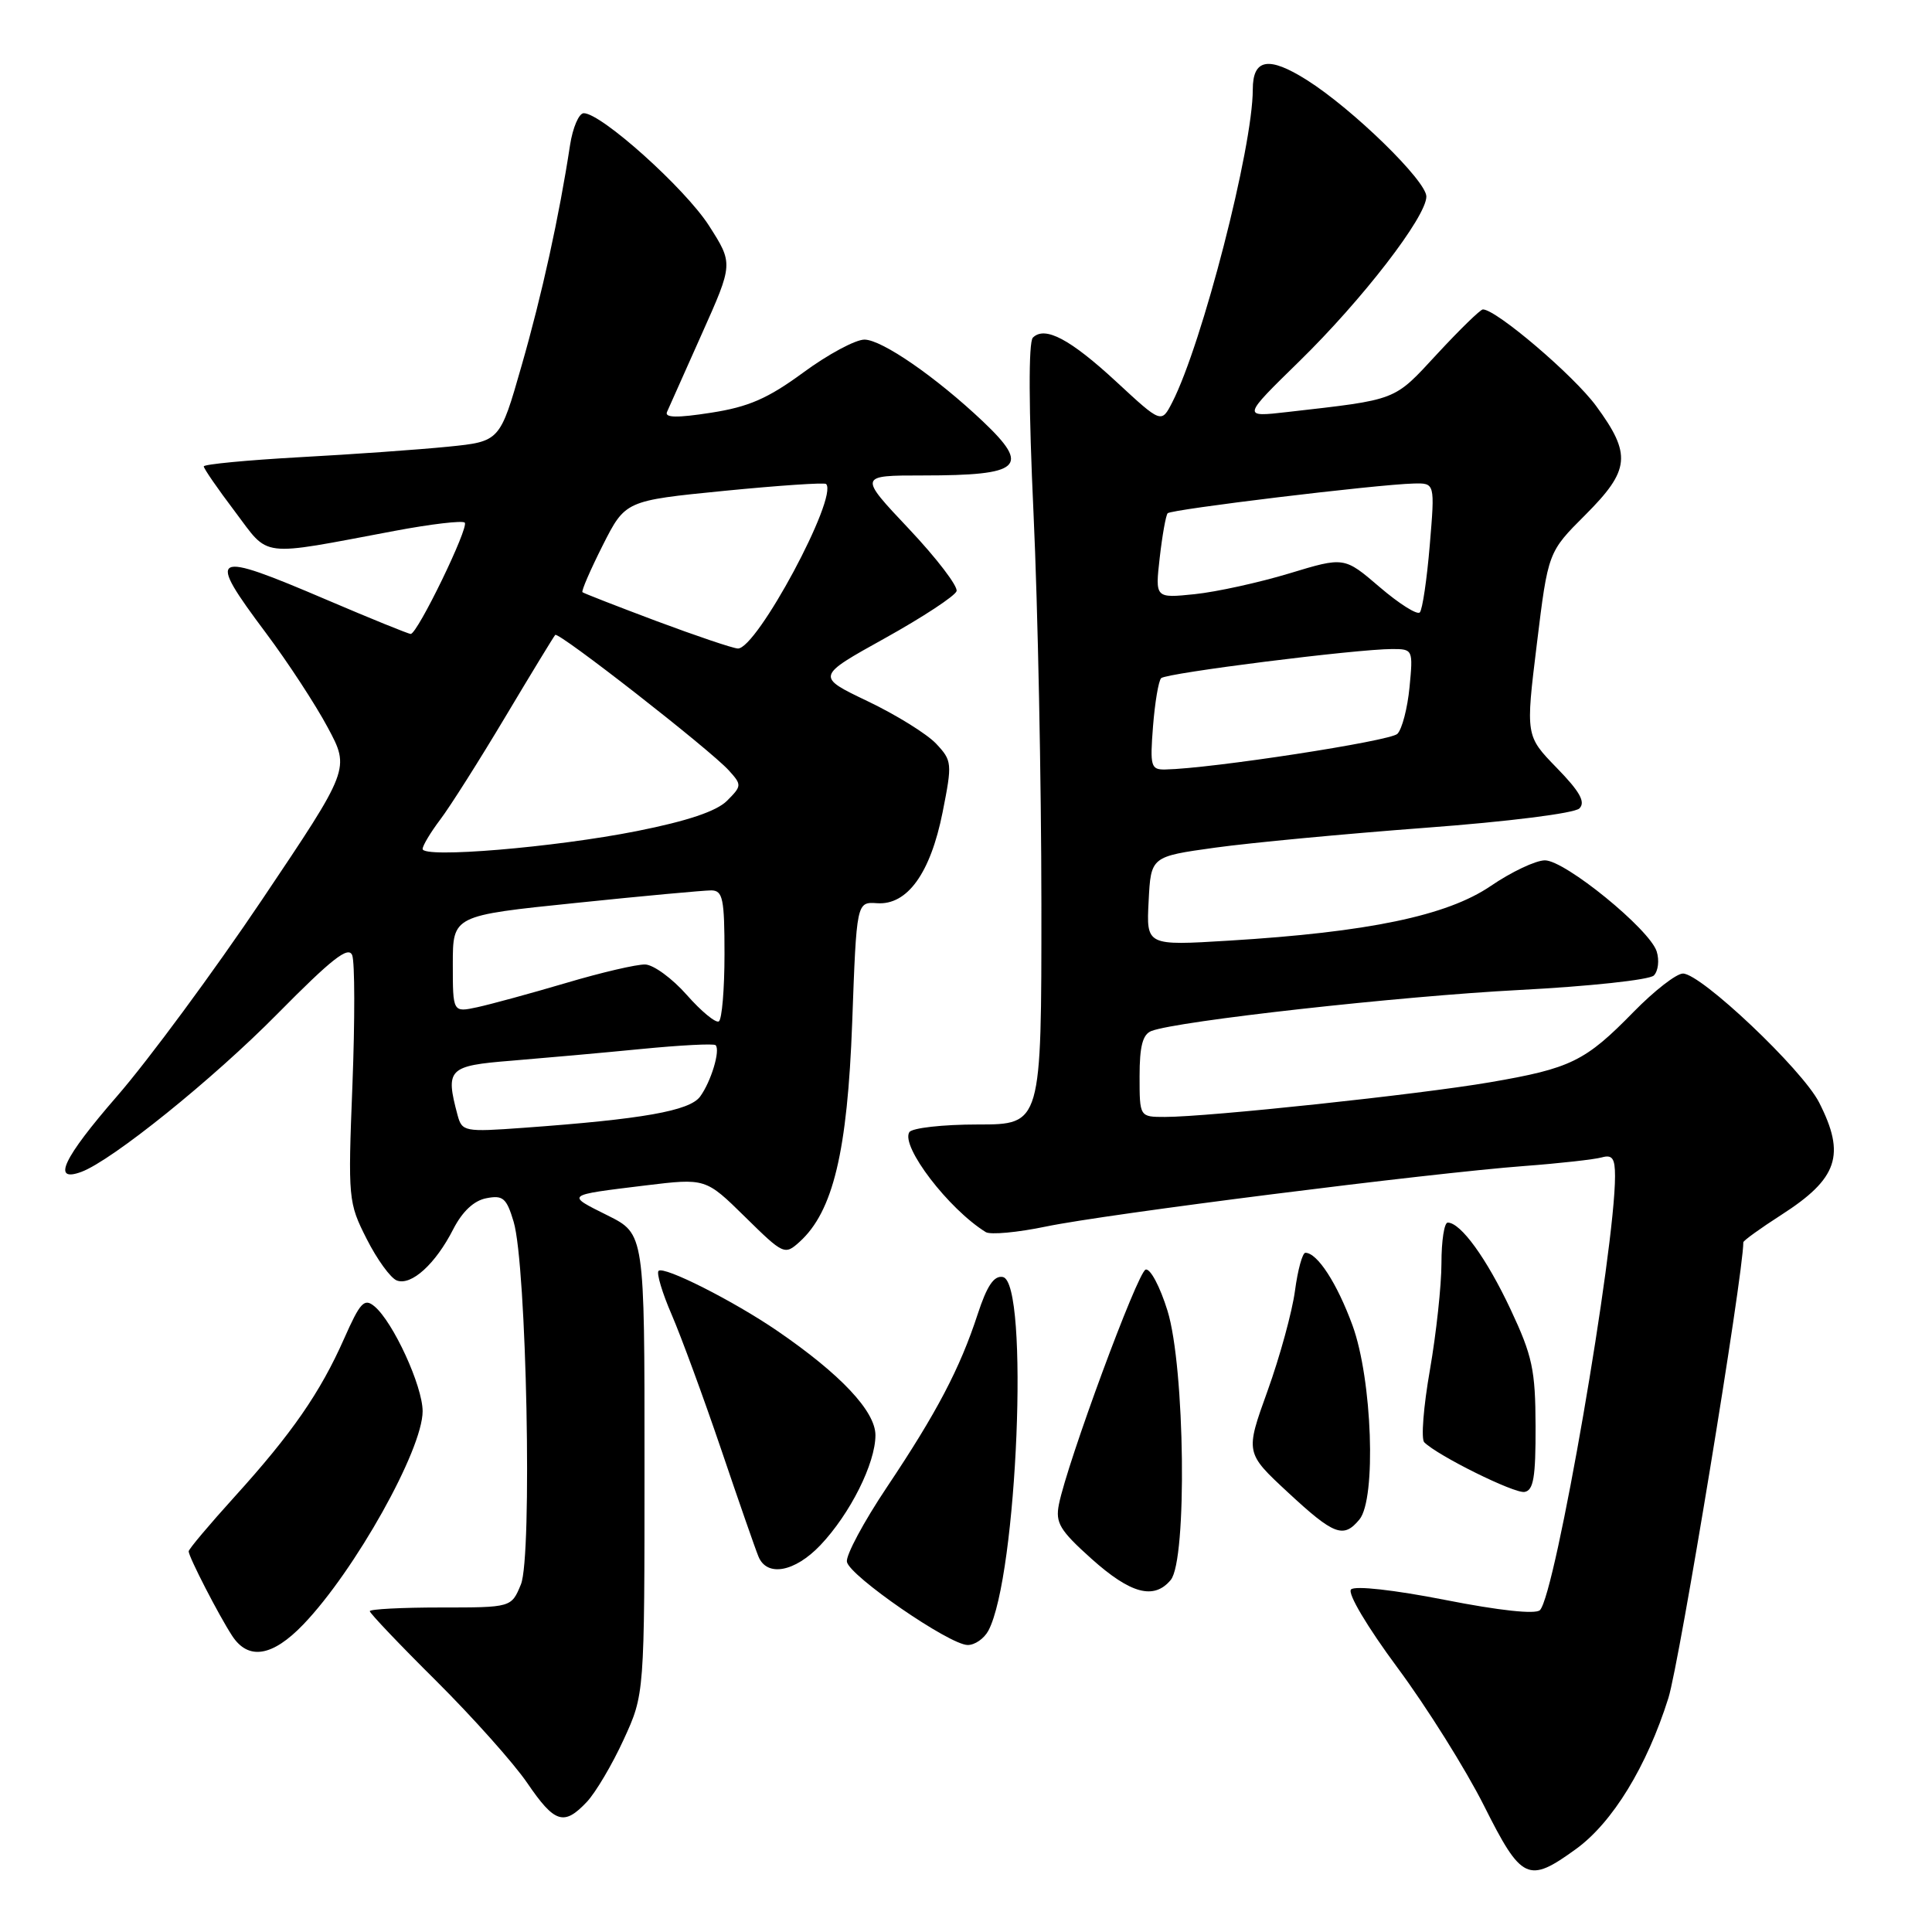 <?xml version="1.0" encoding="UTF-8" standalone="no"?>
<!DOCTYPE svg PUBLIC "-//W3C//DTD SVG 1.1//EN" "http://www.w3.org/Graphics/SVG/1.1/DTD/svg11.dtd" >
<svg xmlns="http://www.w3.org/2000/svg" xmlns:xlink="http://www.w3.org/1999/xlink" version="1.1" viewBox="0 0 256 256">
 <g >
 <path fill="currentColor"
d=" M 208.82 245.01 C 213.66 241.51 218.21 234.08 221.07 225.00 C 222.54 220.34 231.00 168.88 231.00 164.61 C 231.00 164.39 233.26 162.76 236.03 160.98 C 243.54 156.16 244.59 153.04 241.04 146.08 C 238.81 141.70 225.39 129.00 223.00 129.00 C 222.13 129.00 219.19 131.29 216.46 134.08 C 210.06 140.63 208.15 141.57 197.41 143.41 C 188.04 145.02 160.10 148.00 154.36 148.00 C 151.00 148.00 151.00 148.00 151.00 142.61 C 151.00 138.63 151.41 137.06 152.57 136.61 C 156.04 135.28 185.51 132.00 201.29 131.18 C 210.53 130.70 218.56 129.84 219.14 129.26 C 219.72 128.68 219.89 127.24 219.52 126.07 C 218.59 123.13 207.38 114.00 204.71 114.00 C 203.50 114.00 200.26 115.53 197.51 117.41 C 191.73 121.34 181.29 123.52 162.83 124.64 C 151.89 125.31 151.89 125.31 152.20 119.40 C 152.50 113.50 152.50 113.50 161.00 112.32 C 165.68 111.67 178.20 110.49 188.83 109.69 C 199.87 108.87 208.64 107.76 209.28 107.12 C 210.12 106.28 209.34 104.89 206.28 101.75 C 202.15 97.50 202.15 97.50 203.64 85.33 C 205.13 73.15 205.13 73.15 210.07 68.22 C 216.00 62.28 216.21 60.21 211.50 53.80 C 208.54 49.76 198.26 41.00 196.49 41.00 C 196.16 41.00 193.44 43.65 190.44 46.89 C 184.61 53.19 185.32 52.91 170.54 54.60 C 164.59 55.28 164.59 55.28 172.15 47.89 C 180.54 39.69 189.00 28.72 189.00 26.04 C 189.00 23.96 179.23 14.43 173.16 10.60 C 168.10 7.41 166.00 7.78 166.00 11.86 C 166.00 19.53 159.30 45.56 155.33 53.31 C 153.89 56.11 153.89 56.11 147.97 50.63 C 141.80 44.92 138.45 43.15 136.86 44.74 C 136.27 45.33 136.30 54.09 136.95 68.09 C 137.52 80.42 137.98 103.66 137.99 119.75 C 138.00 149.00 138.00 149.00 129.56 149.00 C 124.91 149.00 120.84 149.46 120.49 150.02 C 119.33 151.89 125.70 160.22 130.62 163.26 C 131.23 163.64 134.83 163.31 138.61 162.52 C 146.53 160.87 189.38 155.45 202.00 154.50 C 206.68 154.15 211.29 153.63 212.25 153.36 C 213.64 152.97 214.00 153.48 214.00 155.84 C 214.00 165.63 206.10 211.30 204.05 213.35 C 203.47 213.93 198.66 213.41 191.50 212.00 C 184.72 210.67 179.52 210.09 179.02 210.61 C 178.52 211.12 181.17 215.57 185.19 221.00 C 189.06 226.22 194.21 234.44 196.63 239.25 C 201.62 249.20 202.49 249.60 208.82 245.01 Z  M 77.77 238.75 C 78.93 237.51 81.13 233.80 82.64 230.50 C 85.40 224.50 85.40 224.50 85.40 194.00 C 85.41 163.50 85.41 163.50 80.53 161.06 C 74.96 158.28 74.82 158.39 85.50 157.08 C 93.50 156.11 93.50 156.11 98.72 161.24 C 103.82 166.26 103.98 166.33 105.95 164.55 C 110.39 160.53 112.29 152.58 112.92 135.50 C 113.50 119.50 113.50 119.50 116.22 119.68 C 120.23 119.96 123.29 115.70 124.90 107.63 C 126.19 101.12 126.16 100.80 124.04 98.54 C 122.82 97.25 118.75 94.72 114.98 92.92 C 108.12 89.64 108.12 89.64 117.25 84.57 C 122.27 81.78 126.54 78.97 126.75 78.33 C 126.95 77.69 124.11 73.97 120.44 70.08 C 113.76 63.00 113.76 63.00 122.30 63.00 C 135.34 63.00 136.60 61.87 130.25 55.85 C 124.05 49.98 116.85 45.00 114.54 45.00 C 113.35 45.00 109.70 46.96 106.44 49.36 C 101.74 52.81 99.19 53.92 94.21 54.69 C 89.72 55.39 88.05 55.36 88.38 54.59 C 88.64 53.99 90.72 49.32 93.01 44.21 C 97.16 34.93 97.16 34.93 93.93 29.88 C 90.76 24.95 79.68 15.00 77.35 15.00 C 76.71 15.00 75.89 16.91 75.53 19.25 C 74.10 28.63 71.83 39.00 69.10 48.50 C 66.24 58.50 66.24 58.50 59.37 59.19 C 55.59 59.57 46.76 60.20 39.75 60.58 C 32.74 60.97 27.00 61.52 27.00 61.80 C 27.00 62.09 28.85 64.77 31.12 67.77 C 35.79 73.96 34.11 73.76 52.27 70.35 C 57.09 69.44 61.28 68.95 61.58 69.25 C 62.18 69.85 55.32 84.00 54.42 84.00 C 54.12 84.00 49.13 81.97 43.34 79.50 C 27.86 72.89 27.26 73.21 35.25 83.89 C 38.14 87.75 41.82 93.38 43.43 96.40 C 46.37 101.88 46.37 101.88 34.74 119.19 C 28.34 128.71 19.69 140.44 15.50 145.26 C 8.35 153.49 6.82 156.74 10.78 155.28 C 14.85 153.77 28.21 143.01 36.77 134.33 C 43.98 127.03 46.18 125.30 46.67 126.58 C 47.02 127.49 47.03 135.21 46.70 143.74 C 46.10 158.88 46.15 159.36 48.59 164.17 C 49.96 166.88 51.75 169.35 52.58 169.67 C 54.50 170.40 57.71 167.49 60.06 162.87 C 61.27 160.52 62.80 159.08 64.45 158.77 C 66.65 158.34 67.12 158.75 68.06 161.89 C 69.78 167.64 70.55 206.27 69.02 209.95 C 67.76 213.00 67.76 213.00 58.38 213.00 C 53.22 213.00 49.00 213.22 49.00 213.49 C 49.00 213.76 52.96 217.93 57.81 222.74 C 62.65 227.56 68.08 233.64 69.86 236.25 C 73.50 241.59 74.73 241.98 77.77 238.75 Z  M 40.19 215.25 C 47.03 208.13 56.00 192.10 56.00 187.00 C 56.00 183.66 52.09 175.15 49.61 173.09 C 48.27 171.98 47.73 172.56 45.60 177.37 C 42.44 184.51 38.68 189.95 31.09 198.32 C 27.74 202.02 25.00 205.27 25.00 205.56 C 25.00 206.29 28.99 214.04 30.76 216.75 C 32.90 220.03 36.09 219.52 40.19 215.25 Z  M 130.96 216.08 C 134.80 208.90 136.40 169.89 132.88 169.21 C 131.71 168.99 130.78 170.36 129.54 174.16 C 127.19 181.35 124.12 187.19 117.53 197.04 C 114.45 201.64 112.06 206.10 112.22 206.95 C 112.56 208.82 125.79 217.94 128.21 217.97 C 129.16 217.99 130.39 217.13 130.96 216.08 Z  M 155.13 209.35 C 157.32 206.70 157.02 181.17 154.70 173.68 C 153.71 170.48 152.41 168.03 151.80 168.23 C 150.72 168.59 141.43 193.75 140.31 199.34 C 139.83 201.78 140.42 202.77 144.62 206.54 C 149.82 211.20 152.91 212.02 155.13 209.35 Z  M 108.70 204.75 C 112.65 200.59 116.00 193.90 116.00 190.17 C 116.00 187.00 111.38 182.09 103.00 176.35 C 97.20 172.38 87.96 167.71 87.26 168.40 C 86.97 168.70 87.75 171.32 89.01 174.22 C 90.26 177.12 93.20 185.12 95.54 192.00 C 97.87 198.88 100.10 205.29 100.50 206.25 C 101.62 208.99 105.31 208.31 108.70 204.75 Z  M 180.13 201.34 C 182.39 198.61 181.83 182.77 179.21 175.61 C 177.16 170.02 174.55 166.00 172.97 166.00 C 172.58 166.00 171.96 168.27 171.59 171.04 C 171.22 173.81 169.59 179.77 167.96 184.29 C 165.00 192.50 165.00 192.50 170.66 197.75 C 176.77 203.42 178.02 203.89 180.13 201.34 Z  M 203.47 188.98 C 203.45 181.51 203.05 179.66 200.16 173.50 C 196.99 166.75 193.55 162.00 191.83 162.00 C 191.37 162.00 191.00 164.42 191.00 167.37 C 191.00 170.32 190.31 176.70 189.47 181.53 C 188.62 186.37 188.28 190.68 188.72 191.11 C 190.52 192.90 200.62 197.90 202.00 197.69 C 203.20 197.50 203.49 195.75 203.47 188.98 Z  M 152.78 96.25 C 153.03 93.09 153.51 90.21 153.86 89.86 C 154.54 89.18 179.76 86.00 184.48 86.00 C 187.21 86.00 187.25 86.08 186.77 91.06 C 186.50 93.84 185.78 96.62 185.16 97.24 C 184.20 98.20 160.47 101.85 154.42 101.96 C 152.49 102.00 152.37 101.56 152.78 96.25 Z  M 182.81 77.79 C 178.12 73.77 178.12 73.77 170.84 75.98 C 166.84 77.19 161.20 78.43 158.31 78.73 C 153.06 79.27 153.06 79.27 153.67 73.89 C 154.01 70.92 154.48 68.28 154.72 68.01 C 155.18 67.49 182.45 64.19 187.32 64.07 C 190.14 64.00 190.14 64.00 189.45 72.25 C 189.07 76.79 188.48 80.79 188.13 81.15 C 187.78 81.51 185.39 80.00 182.81 77.79 Z  M 60.63 147.76 C 58.99 141.62 59.39 141.22 67.75 140.55 C 72.01 140.20 79.75 139.51 84.95 139.00 C 90.15 138.49 94.60 138.26 94.82 138.49 C 95.48 139.15 94.22 143.32 92.77 145.30 C 91.38 147.20 85.15 148.30 69.37 149.44 C 61.54 150.01 61.22 149.94 60.63 147.76 Z  M 91.00 131.83 C 89.08 129.65 86.60 127.84 85.50 127.80 C 84.40 127.76 79.67 128.86 75.00 130.25 C 70.33 131.63 65.04 133.07 63.25 133.46 C 60.00 134.16 60.00 134.16 60.00 127.74 C 60.00 121.32 60.00 121.32 76.25 119.65 C 85.19 118.72 93.29 117.98 94.25 117.98 C 95.78 118.00 96.00 119.07 96.00 126.44 C 96.00 131.08 95.66 135.09 95.25 135.34 C 94.84 135.59 92.92 134.01 91.00 131.83 Z  M 56.00 112.49 C 56.00 112.05 57.05 110.30 58.34 108.59 C 59.63 106.89 63.50 100.78 66.95 95.00 C 70.40 89.22 73.38 84.33 73.57 84.13 C 74.00 83.66 94.11 99.36 96.57 102.08 C 98.31 104.00 98.30 104.14 96.33 106.11 C 94.95 107.49 91.09 108.79 84.40 110.12 C 73.48 112.29 56.00 113.75 56.00 112.49 Z  M 87.00 82.30 C 81.78 80.34 77.36 78.62 77.18 78.47 C 77.01 78.32 78.22 75.53 79.86 72.27 C 82.86 66.34 82.86 66.34 95.97 65.04 C 103.18 64.33 109.25 63.92 109.46 64.13 C 111.13 65.80 100.25 86.07 97.76 85.93 C 97.07 85.89 92.22 84.25 87.00 82.30 Z "/>
</g>
</svg>